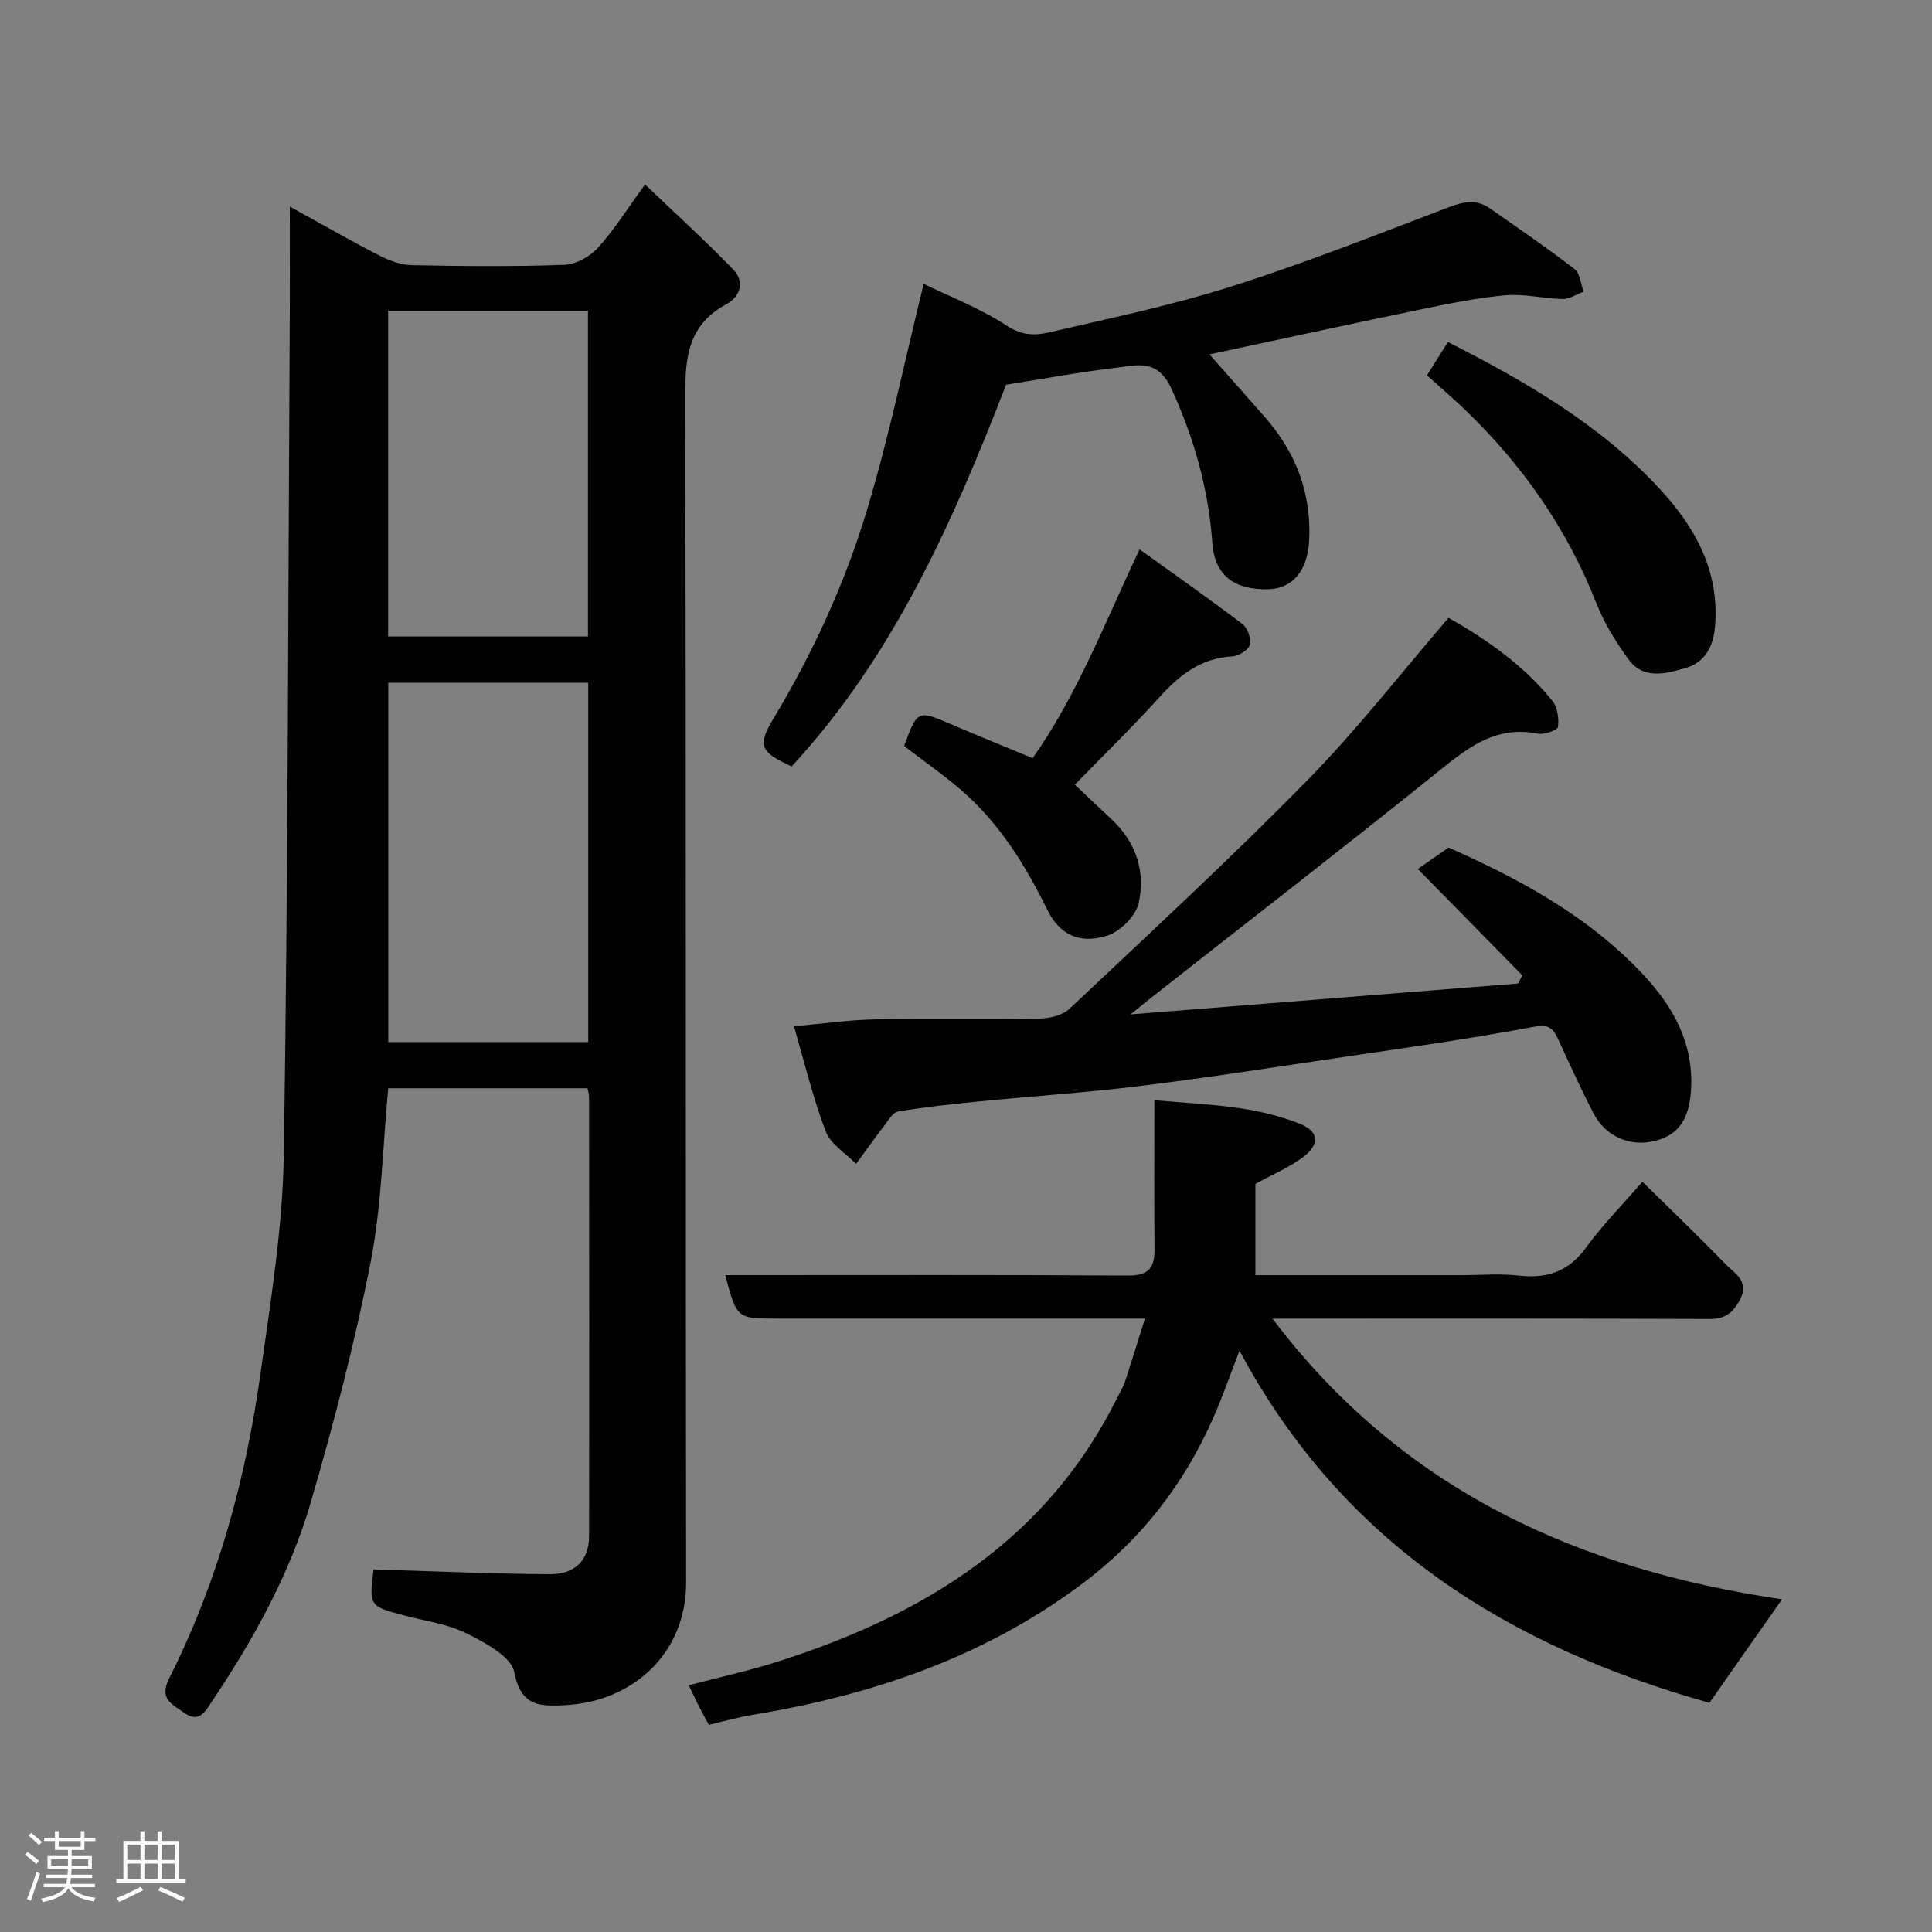 <svg enable-background="new 0 0 400 400" viewBox="0 0 400 400" xmlns="http://www.w3.org/2000/svg"><rect x="0" y="0" width="400" height="400" fill="#808080" stroke="none"/><path d="m5.17 384 .55-.58c.85.61 1.65 1.24 2.4 1.87l-.59.64c-.83-.73-1.62-1.38-2.36-1.93m1.22 9.53-.82-.34c.71-1.76 1.37-3.64 1.98-5.63.24.13.5.25.76.36-.6 1.67-1.24 3.54-1.92 5.61m-.5-13.5.57-.54c.56.44 1.31 1.06 2.26 1.87l-.64.64c-.68-.66-1.41-1.32-2.19-1.97m3.25.46h2.24v-1.36h.77v1.36h4.57v-1.36h.76v1.36h2.28v.69h-2.28v1.84h-2.64v1.26h4.18v2.64h-4.21c0 .45-.02.86-.05 1.21h4.32v.69h-4.38c-.04.34-.1.75-.19 1.22h5.15v.69h-4.82c.87 1.19 2.51 1.92 4.93 2.19-.17.31-.3.57-.37.76-2.77-.49-4.52-1.41-5.26-2.76-.56 1.26-2.3 2.23-5.24 2.9-.12-.24-.26-.48-.43-.72 2.73-.55 4.38-1.34 4.96-2.38h-4.38v-.69h4.65c.1-.38.17-.79.21-1.22h-4.32v-.69h4.4c.03-.34.05-.75.05-1.21h-4.2v-2.64h4.23v-1.26h-2.69v-1.84h-2.24zm1.46 4.46v1.29h3.45c.01-.4.02-.57.01-.53v-.32-.45h-3.46zm1.55-2.59h4.57v-1.19h-4.57zm6.11 2.59h-3.42v.77c-.02.19-.01.37-.02.53h3.44z" fill="#fcfafa"/><path d="m32.63 379.16h.82v1.98h3.54v7.89h1.46v.78h-14.37v-.78h1.46v-7.89h3.54v-1.98h.82v1.98h2.73zm-3.49 11.48.5.73c-1.61.82-3.28 1.63-5 2.41-.13-.27-.28-.55-.44-.82 1.75-.72 3.4-1.49 4.94-2.32m-2.78-5.55h2.73v-3.18h-2.73zm0 3.95h2.73v-3.2h-2.73zm3.54-3.95h2.73v-3.18h-2.73zm0 3.95h2.73v-3.2h-2.73zm7.89 4.68c-1.84-.92-3.51-1.7-5.02-2.32l.45-.73c1.89.8 3.57 1.55 5.04 2.23zm-1.62-11.81h-2.73v3.18h2.73zm-2.73 7.13h2.73v-3.2h-2.73z" fill="#fcfafa"/><g fill="#010102"><path d="m60 42.77c6.52 3.59 12.43 6.99 18.48 10.1 2.09 1.08 4.54 1.99 6.84 2.03 10.5.21 21.01.31 31.49-.07 2.4-.09 5.3-1.67 6.95-3.49 3.38-3.72 6.08-8.06 9.79-13.15 6.41 6.13 12.55 11.7 18.3 17.66 2.38 2.47 1.4 5.6-1.44 7.12-8.65 4.65-8.58 12.26-8.55 20.71.22 81.33.07 162.67.19 244 .02 14.47-10.85 24.64-25.11 25.36-5.29.27-9.11.22-10.47-6.85-.62-3.23-6.03-6.08-9.83-7.99-3.84-1.93-8.35-2.55-12.6-3.65-7.63-1.98-7.63-1.96-6.71-9.62 12.2.36 24.35.92 36.51.99 5.32.03 8.11-2.99 8.12-7.9.05-30.33.02-60.67 0-91 0-.47-.17-.94-.32-1.7-13.75 0-27.47 0-41.27 0-1.14 12.11-1.34 24.21-3.62 35.9-3.27 16.73-7.6 33.29-12.36 49.67-4.34 14.94-11.91 28.53-20.55 41.45-1.26 1.88-2.62 4.52-5.71 2.27-2.44-1.78-5.3-2.76-3.08-7.18 9.99-19.82 15.79-41.02 18.86-62.9 2.12-15.1 4.61-30.29 4.85-45.48.87-56.43.89-112.87 1.21-169.3.07-8.67.03-17.33.03-26.98zm61.78 98.59c-14.11 0-27.81 0-41.39 0v74.38h41.39c0-24.86 0-49.44 0-74.38zm-.04-9.58c0-22.83 0-45.08 0-67.46-13.97 0-27.68 0-41.38 0v67.46z"/><path d="m237.05 273c-2.16 0-3.94 0-5.73 0-23.49 0-46.99 0-70.48 0-8.29 0-8.29 0-10.69-9h5.41c25.99 0 51.99-.08 77.98.09 4.2.03 5.53-1.55 5.49-5.44-.1-9.98-.03-19.96-.03-30.86 6.14.54 11.98.81 17.74 1.66 4.14.61 8.32 1.62 12.21 3.14 4.12 1.61 4.43 4.24.87 6.95-2.81 2.13-6.18 3.52-9.9 5.57v18.9h42.57c4 0 8.04-.36 11.99.09 5.86.66 10.31-.86 13.9-5.81 3.26-4.5 7.22-8.5 11.66-13.63 5.69 5.61 11.53 11.19 17.14 16.99 1.98 2.04 5.3 3.66 2.86 7.82-1.56 2.66-3.15 3.63-6.2 3.61-27.99-.11-55.98-.07-83.98-.07-1.81 0-3.61 0-6.41 0 26.92 35.6 63.48 51.92 105.5 58.11-5.1 7.27-9.85 14.05-15.03 21.43-41.14-11.52-75.85-32.74-97.29-72.9-1.95 5.02-3.47 9.4-5.32 13.64-6.14 14.06-15.2 25.68-27.66 34.92-20.31 15.06-43.33 22.79-67.9 26.84-2.87.47-5.69 1.29-8.99 2.05-.62-1.14-1.3-2.36-1.93-3.59-.66-1.29-1.27-2.6-2.24-4.59 6.46-1.7 12.62-3.04 18.59-4.95 30.15-9.63 55.69-25.24 70.27-54.86.51-1.03 1.13-2.02 1.49-3.1 1.35-4.16 2.64-8.33 4.11-13.01z"/><path d="m299.91 127.91c8 4.55 15.56 9.85 21.47 17.16 1.08 1.33 1.41 3.68 1.18 5.44-.09.67-2.87 1.65-4.2 1.38-9.08-1.81-15.03 3.38-21.43 8.53-19.13 15.38-38.56 30.4-57.86 45.57-1.5 1.18-2.98 2.39-5.01 4.03 27.26-2.17 53.75-4.29 80.25-6.4.29-.56.59-1.11.88-1.67-7.08-7.21-14.16-14.41-21.65-22.04 2.05-1.42 3.94-2.73 6.38-4.43 13.98 6.21 28.56 13.84 40.11 26.11 6.34 6.73 10.69 14.33 10.07 24.17-.3 4.74-1.79 8.5-6.21 10.07-5.75 2.05-11.35-.26-13.98-5.34-2.62-5.07-4.99-10.27-7.37-15.46-1.11-2.41-2.12-2.99-5.23-2.4-13.31 2.51-26.75 4.37-40.16 6.36-13.74 2.04-27.48 4.17-41.26 5.87-10.92 1.35-21.92 2.07-32.87 3.15-5.7.56-11.41 1.17-17.05 2.11-1.13.19-2.09 1.89-2.96 3.02-1.97 2.57-3.84 5.22-5.76 7.83-2.16-2.21-5.27-4.06-6.29-6.71-2.65-6.93-4.37-14.22-6.59-21.79 6.09-.54 11.43-1.32 16.79-1.42 11.32-.21 22.65.04 33.98-.16 2.14-.04 4.82-.66 6.29-2.04 16.54-15.58 33.25-31.01 49.16-47.22 10.34-10.51 19.44-22.25 29.32-33.72z"/><path d="m191.24 58.77c5.5 2.69 11.8 5.09 17.3 8.72 3.11 2.06 5.91 1.96 8.71 1.31 12.66-2.93 25.44-5.6 37.81-9.53 15.16-4.82 29.99-10.69 44.87-16.36 3.11-1.19 5.8-1.7 8.58.25 5.88 4.12 11.81 8.17 17.49 12.55 1.14.88 1.27 3.08 1.87 4.68-1.45.53-2.91 1.54-4.35 1.51-3.94-.07-7.91-1.11-11.78-.77-5.82.51-11.6 1.7-17.34 2.88-14.62 3.02-29.2 6.21-43.99 9.36 3.87 4.38 7.68 8.67 11.46 12.98 6.43 7.34 9.7 15.77 9.17 25.66-.32 5.98-3.31 9.82-8.36 9.98-7.22.23-11.2-2.97-11.67-9.49-.8-11.18-3.72-21.63-8.43-31.92-2.92-6.38-7.08-4.96-11.43-4.45-7.46.88-14.86 2.26-22.84 3.52-10.9 28.06-23.2 56.09-44.4 79.03-6.41-2.91-7.18-4.24-3.8-9.86 8.18-13.62 14.8-27.99 19.36-43.11 4.6-15.23 7.81-30.88 11.77-46.94z"/><path d="m187.19 154.45c2.78-7.51 2.77-7.48 9.85-4.45 5.37 2.3 10.79 4.5 16.75 6.97 9.2-13 14.96-28.05 22.14-43.24 7.11 5.12 14.31 10.16 21.31 15.47 1.06.81 1.85 3.03 1.53 4.28-.28 1.08-2.29 2.34-3.59 2.41-6.59.35-11.07 3.94-15.26 8.59-5.53 6.14-11.48 11.91-17.38 17.98 2.15 2.03 4.84 4.59 7.55 7.12 5.12 4.78 7.15 10.91 5.64 17.46-.62 2.67-3.85 5.87-6.55 6.7-5.82 1.8-9.88-.34-12.35-5.38-4.52-9.21-9.86-17.82-17.65-24.62-3.82-3.32-7.99-6.21-11.99-9.29z"/><path d="m295.43 77.71c1.69-2.68 2.96-4.7 4.35-6.9 16.05 8.16 31.35 17.02 43.61 30.15 7.45 7.99 12.63 17.05 11.7 28.67-.35 4.34-2.2 7.54-6.08 8.67-3.97 1.16-8.73 2.49-11.83-1.75-2.66-3.64-5.08-7.62-6.73-11.8-6.06-15.4-15.31-28.55-27.17-39.95-2.52-2.42-5.17-4.68-7.85-7.09z"/></g></svg>
